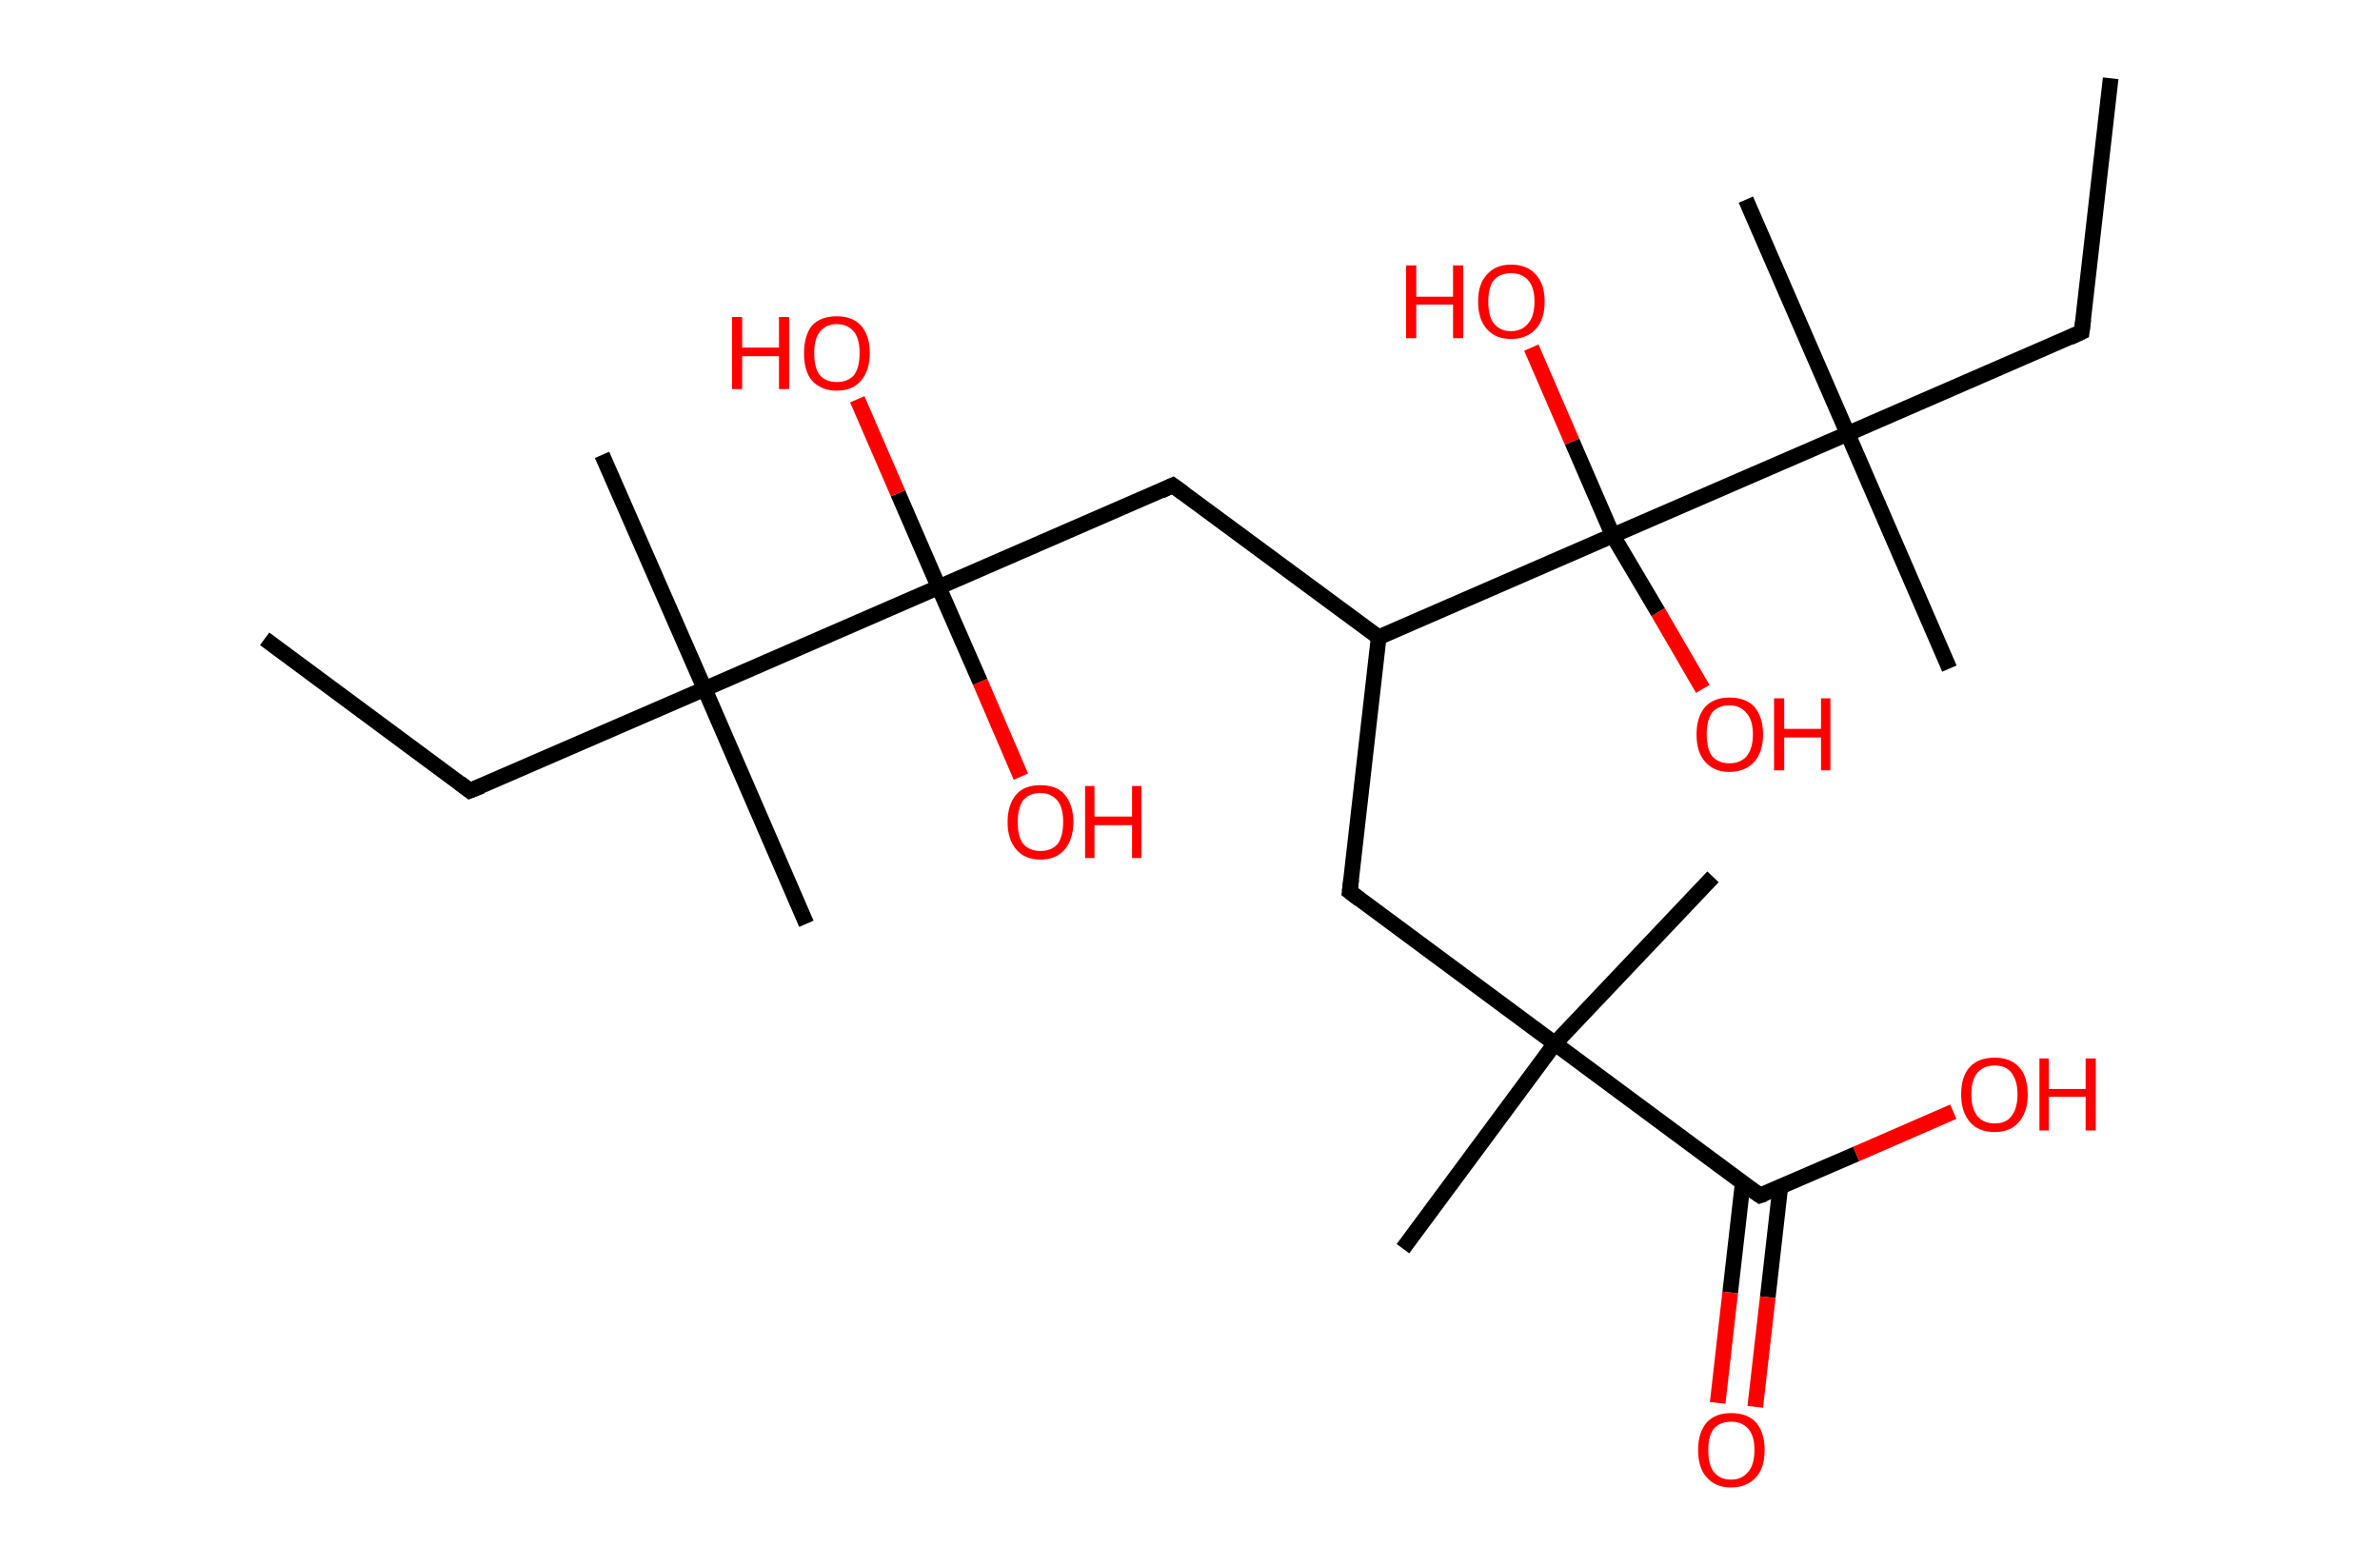 <?xml version='1.0' encoding='ASCII' standalone='yes'?>
<svg xmlns="http://www.w3.org/2000/svg" xmlns:rdkit="http://www.rdkit.org/xml" xmlns:xlink="http://www.w3.org/1999/xlink" version="1.1" baseProfile="full" xml:space="preserve" width="304px" height="200px" viewBox="0 0 304 200">
<!-- END OF HEADER -->
<rect style="opacity:1.0;fill:#FFFFFF;stroke:none" width="304.0" height="200.0" x="0.0" y="0.0"> </rect>
<path class="bond-0 atom-0 atom-1" d="M 33.8,81.6 L 60.0,101.0" style="fill:none;fill-rule:evenodd;stroke:#000000;stroke-width:2.0px;stroke-linecap:butt;stroke-linejoin:miter;stroke-opacity:1"/>
<path class="bond-1 atom-1 atom-2" d="M 60.0,101.0 L 90.0,88.0" style="fill:none;fill-rule:evenodd;stroke:#000000;stroke-width:2.0px;stroke-linecap:butt;stroke-linejoin:miter;stroke-opacity:1"/>
<path class="bond-2 atom-2 atom-3" d="M 90.0,88.0 L 76.9,58.1" style="fill:none;fill-rule:evenodd;stroke:#000000;stroke-width:2.0px;stroke-linecap:butt;stroke-linejoin:miter;stroke-opacity:1"/>
<path class="bond-3 atom-2 atom-4" d="M 90.0,88.0 L 103.0,118.0" style="fill:none;fill-rule:evenodd;stroke:#000000;stroke-width:2.0px;stroke-linecap:butt;stroke-linejoin:miter;stroke-opacity:1"/>
<path class="bond-4 atom-2 atom-5" d="M 90.0,88.0 L 119.9,75.0" style="fill:none;fill-rule:evenodd;stroke:#000000;stroke-width:2.0px;stroke-linecap:butt;stroke-linejoin:miter;stroke-opacity:1"/>
<path class="bond-5 atom-5 atom-6" d="M 119.9,75.0 L 125.2,87.1" style="fill:none;fill-rule:evenodd;stroke:#000000;stroke-width:2.0px;stroke-linecap:butt;stroke-linejoin:miter;stroke-opacity:1"/>
<path class="bond-5 atom-5 atom-6" d="M 125.2,87.1 L 130.4,99.2" style="fill:none;fill-rule:evenodd;stroke:#FF0000;stroke-width:2.0px;stroke-linecap:butt;stroke-linejoin:miter;stroke-opacity:1"/>
<path class="bond-6 atom-5 atom-7" d="M 119.9,75.0 L 114.7,63.0" style="fill:none;fill-rule:evenodd;stroke:#000000;stroke-width:2.0px;stroke-linecap:butt;stroke-linejoin:miter;stroke-opacity:1"/>
<path class="bond-6 atom-5 atom-7" d="M 114.7,63.0 L 109.5,51.0" style="fill:none;fill-rule:evenodd;stroke:#FF0000;stroke-width:2.0px;stroke-linecap:butt;stroke-linejoin:miter;stroke-opacity:1"/>
<path class="bond-7 atom-5 atom-8" d="M 119.9,75.0 L 149.8,62.0" style="fill:none;fill-rule:evenodd;stroke:#000000;stroke-width:2.0px;stroke-linecap:butt;stroke-linejoin:miter;stroke-opacity:1"/>
<path class="bond-8 atom-8 atom-9" d="M 149.8,62.0 L 176.1,81.4" style="fill:none;fill-rule:evenodd;stroke:#000000;stroke-width:2.0px;stroke-linecap:butt;stroke-linejoin:miter;stroke-opacity:1"/>
<path class="bond-9 atom-9 atom-10" d="M 176.1,81.4 L 172.4,113.9" style="fill:none;fill-rule:evenodd;stroke:#000000;stroke-width:2.0px;stroke-linecap:butt;stroke-linejoin:miter;stroke-opacity:1"/>
<path class="bond-10 atom-10 atom-11" d="M 172.4,113.9 L 198.6,133.3" style="fill:none;fill-rule:evenodd;stroke:#000000;stroke-width:2.0px;stroke-linecap:butt;stroke-linejoin:miter;stroke-opacity:1"/>
<path class="bond-11 atom-11 atom-12" d="M 198.6,133.3 L 179.2,159.5" style="fill:none;fill-rule:evenodd;stroke:#000000;stroke-width:2.0px;stroke-linecap:butt;stroke-linejoin:miter;stroke-opacity:1"/>
<path class="bond-12 atom-11 atom-13" d="M 198.6,133.3 L 218.8,112.0" style="fill:none;fill-rule:evenodd;stroke:#000000;stroke-width:2.0px;stroke-linecap:butt;stroke-linejoin:miter;stroke-opacity:1"/>
<path class="bond-13 atom-11 atom-14" d="M 198.6,133.3 L 224.8,152.7" style="fill:none;fill-rule:evenodd;stroke:#000000;stroke-width:2.0px;stroke-linecap:butt;stroke-linejoin:miter;stroke-opacity:1"/>
<path class="bond-14 atom-14 atom-15" d="M 222.6,151.1 L 221.0,165.1" style="fill:none;fill-rule:evenodd;stroke:#000000;stroke-width:2.0px;stroke-linecap:butt;stroke-linejoin:miter;stroke-opacity:1"/>
<path class="bond-14 atom-14 atom-15" d="M 221.0,165.1 L 219.4,179.2" style="fill:none;fill-rule:evenodd;stroke:#FF0000;stroke-width:2.0px;stroke-linecap:butt;stroke-linejoin:miter;stroke-opacity:1"/>
<path class="bond-14 atom-14 atom-15" d="M 227.4,151.6 L 225.8,165.7" style="fill:none;fill-rule:evenodd;stroke:#000000;stroke-width:2.0px;stroke-linecap:butt;stroke-linejoin:miter;stroke-opacity:1"/>
<path class="bond-14 atom-14 atom-15" d="M 225.8,165.7 L 224.2,179.7" style="fill:none;fill-rule:evenodd;stroke:#FF0000;stroke-width:2.0px;stroke-linecap:butt;stroke-linejoin:miter;stroke-opacity:1"/>
<path class="bond-15 atom-14 atom-16" d="M 224.8,152.7 L 237.1,147.4" style="fill:none;fill-rule:evenodd;stroke:#000000;stroke-width:2.0px;stroke-linecap:butt;stroke-linejoin:miter;stroke-opacity:1"/>
<path class="bond-15 atom-14 atom-16" d="M 237.1,147.4 L 249.5,142.0" style="fill:none;fill-rule:evenodd;stroke:#FF0000;stroke-width:2.0px;stroke-linecap:butt;stroke-linejoin:miter;stroke-opacity:1"/>
<path class="bond-16 atom-9 atom-17" d="M 176.1,81.4 L 206.0,68.4" style="fill:none;fill-rule:evenodd;stroke:#000000;stroke-width:2.0px;stroke-linecap:butt;stroke-linejoin:miter;stroke-opacity:1"/>
<path class="bond-17 atom-17 atom-18" d="M 206.0,68.4 L 211.8,78.2" style="fill:none;fill-rule:evenodd;stroke:#000000;stroke-width:2.0px;stroke-linecap:butt;stroke-linejoin:miter;stroke-opacity:1"/>
<path class="bond-17 atom-17 atom-18" d="M 211.8,78.2 L 217.5,88.0" style="fill:none;fill-rule:evenodd;stroke:#FF0000;stroke-width:2.0px;stroke-linecap:butt;stroke-linejoin:miter;stroke-opacity:1"/>
<path class="bond-18 atom-17 atom-19" d="M 206.0,68.4 L 200.8,56.4" style="fill:none;fill-rule:evenodd;stroke:#000000;stroke-width:2.0px;stroke-linecap:butt;stroke-linejoin:miter;stroke-opacity:1"/>
<path class="bond-18 atom-17 atom-19" d="M 200.8,56.4 L 195.6,44.4" style="fill:none;fill-rule:evenodd;stroke:#FF0000;stroke-width:2.0px;stroke-linecap:butt;stroke-linejoin:miter;stroke-opacity:1"/>
<path class="bond-19 atom-17 atom-20" d="M 206.0,68.4 L 236.0,55.4" style="fill:none;fill-rule:evenodd;stroke:#000000;stroke-width:2.0px;stroke-linecap:butt;stroke-linejoin:miter;stroke-opacity:1"/>
<path class="bond-20 atom-20 atom-21" d="M 236.0,55.4 L 249.0,85.4" style="fill:none;fill-rule:evenodd;stroke:#000000;stroke-width:2.0px;stroke-linecap:butt;stroke-linejoin:miter;stroke-opacity:1"/>
<path class="bond-21 atom-20 atom-22" d="M 236.0,55.4 L 223.0,25.5" style="fill:none;fill-rule:evenodd;stroke:#000000;stroke-width:2.0px;stroke-linecap:butt;stroke-linejoin:miter;stroke-opacity:1"/>
<path class="bond-22 atom-20 atom-23" d="M 236.0,55.4 L 265.9,42.4" style="fill:none;fill-rule:evenodd;stroke:#000000;stroke-width:2.0px;stroke-linecap:butt;stroke-linejoin:miter;stroke-opacity:1"/>
<path class="bond-23 atom-23 atom-24" d="M 265.9,42.4 L 269.6,10.0" style="fill:none;fill-rule:evenodd;stroke:#000000;stroke-width:2.0px;stroke-linecap:butt;stroke-linejoin:miter;stroke-opacity:1"/>
<path d="M 58.7,100.0 L 60.0,101.0 L 61.5,100.4" style="fill:none;stroke:#000000;stroke-width:2.0px;stroke-linecap:butt;stroke-linejoin:miter;stroke-opacity:1;"/>
<path d="M 148.3,62.7 L 149.8,62.0 L 151.2,63.0" style="fill:none;stroke:#000000;stroke-width:2.0px;stroke-linecap:butt;stroke-linejoin:miter;stroke-opacity:1;"/>
<path d="M 172.6,112.3 L 172.4,113.9 L 173.7,114.9" style="fill:none;stroke:#000000;stroke-width:2.0px;stroke-linecap:butt;stroke-linejoin:miter;stroke-opacity:1;"/>
<path d="M 223.5,151.8 L 224.8,152.7 L 225.4,152.5" style="fill:none;stroke:#000000;stroke-width:2.0px;stroke-linecap:butt;stroke-linejoin:miter;stroke-opacity:1;"/>
<path d="M 264.4,43.1 L 265.9,42.4 L 266.1,40.8" style="fill:none;stroke:#000000;stroke-width:2.0px;stroke-linecap:butt;stroke-linejoin:miter;stroke-opacity:1;"/>
<path class="atom-6" d="M 128.7 105.0 Q 128.7 102.8, 129.8 101.5 Q 130.8 100.3, 132.9 100.3 Q 135.0 100.3, 136.0 101.5 Q 137.1 102.8, 137.1 105.0 Q 137.1 107.2, 136.0 108.5 Q 134.9 109.8, 132.9 109.8 Q 130.9 109.8, 129.8 108.5 Q 128.7 107.2, 128.7 105.0 M 132.9 108.7 Q 134.3 108.7, 135.1 107.8 Q 135.8 106.8, 135.8 105.0 Q 135.8 103.2, 135.1 102.3 Q 134.3 101.3, 132.9 101.3 Q 131.5 101.3, 130.7 102.2 Q 130.0 103.2, 130.0 105.0 Q 130.0 106.9, 130.7 107.8 Q 131.5 108.7, 132.9 108.7 " fill="#FF0000"/>
<path class="atom-6" d="M 138.6 100.4 L 139.8 100.4 L 139.8 104.3 L 144.6 104.3 L 144.6 100.4 L 145.8 100.4 L 145.8 109.6 L 144.6 109.6 L 144.6 105.4 L 139.8 105.4 L 139.8 109.6 L 138.6 109.6 L 138.6 100.4 " fill="#FF0000"/>
<path class="atom-7" d="M 93.5 40.5 L 94.8 40.5 L 94.8 44.4 L 99.5 44.4 L 99.5 40.5 L 100.8 40.5 L 100.8 49.7 L 99.5 49.7 L 99.5 45.5 L 94.8 45.5 L 94.8 49.7 L 93.5 49.7 L 93.5 40.5 " fill="#FF0000"/>
<path class="atom-7" d="M 102.7 45.1 Q 102.7 42.9, 103.7 41.6 Q 104.8 40.4, 106.9 40.4 Q 108.9 40.4, 110.0 41.6 Q 111.1 42.9, 111.1 45.1 Q 111.1 47.3, 110.0 48.6 Q 108.9 49.9, 106.9 49.9 Q 104.9 49.9, 103.7 48.6 Q 102.7 47.4, 102.7 45.1 M 106.9 48.8 Q 108.3 48.8, 109.1 47.9 Q 109.8 46.9, 109.8 45.1 Q 109.8 43.3, 109.1 42.4 Q 108.3 41.4, 106.9 41.4 Q 105.5 41.4, 104.7 42.4 Q 104.0 43.3, 104.0 45.1 Q 104.0 47.0, 104.7 47.9 Q 105.5 48.8, 106.9 48.8 " fill="#FF0000"/>
<path class="atom-15" d="M 216.9 185.2 Q 216.9 183.0, 218.0 181.7 Q 219.1 180.5, 221.1 180.5 Q 223.2 180.5, 224.3 181.7 Q 225.4 183.0, 225.4 185.2 Q 225.4 187.5, 224.3 188.7 Q 223.1 190.0, 221.1 190.0 Q 219.1 190.0, 218.0 188.7 Q 216.9 187.5, 216.9 185.2 M 221.1 189.0 Q 222.5 189.0, 223.3 188.0 Q 224.1 187.1, 224.1 185.2 Q 224.1 183.4, 223.3 182.5 Q 222.5 181.6, 221.1 181.6 Q 219.7 181.6, 218.9 182.5 Q 218.2 183.4, 218.2 185.2 Q 218.2 187.1, 218.9 188.0 Q 219.7 189.0, 221.1 189.0 " fill="#FF0000"/>
<path class="atom-16" d="M 250.5 139.8 Q 250.5 137.5, 251.6 136.3 Q 252.7 135.1, 254.8 135.1 Q 256.8 135.1, 257.9 136.3 Q 259.0 137.5, 259.0 139.8 Q 259.0 142.0, 257.9 143.3 Q 256.8 144.6, 254.8 144.6 Q 252.7 144.6, 251.6 143.3 Q 250.5 142.0, 250.5 139.8 M 254.8 143.5 Q 256.2 143.5, 256.9 142.6 Q 257.7 141.6, 257.7 139.8 Q 257.7 138.0, 256.9 137.0 Q 256.2 136.1, 254.8 136.1 Q 253.4 136.1, 252.6 137.0 Q 251.8 137.9, 251.8 139.8 Q 251.8 141.6, 252.6 142.6 Q 253.4 143.5, 254.8 143.5 " fill="#FF0000"/>
<path class="atom-16" d="M 260.5 135.2 L 261.7 135.2 L 261.7 139.1 L 266.4 139.1 L 266.4 135.2 L 267.7 135.2 L 267.7 144.4 L 266.4 144.4 L 266.4 140.1 L 261.7 140.1 L 261.7 144.4 L 260.5 144.4 L 260.5 135.2 " fill="#FF0000"/>
<path class="atom-18" d="M 216.7 93.8 Q 216.7 91.6, 217.8 90.3 Q 218.9 89.1, 220.9 89.1 Q 223.0 89.1, 224.1 90.3 Q 225.2 91.6, 225.2 93.8 Q 225.2 96.0, 224.1 97.3 Q 222.9 98.6, 220.9 98.6 Q 218.9 98.6, 217.8 97.3 Q 216.7 96.1, 216.7 93.8 M 220.9 97.5 Q 222.3 97.5, 223.1 96.6 Q 223.9 95.6, 223.9 93.8 Q 223.9 92.0, 223.1 91.1 Q 222.3 90.1, 220.9 90.1 Q 219.5 90.1, 218.7 91.0 Q 218.0 92.0, 218.0 93.8 Q 218.0 95.7, 218.7 96.6 Q 219.5 97.5, 220.9 97.5 " fill="#FF0000"/>
<path class="atom-18" d="M 226.6 89.2 L 227.9 89.2 L 227.9 93.1 L 232.6 93.1 L 232.6 89.2 L 233.8 89.2 L 233.8 98.4 L 232.6 98.4 L 232.6 94.2 L 227.9 94.2 L 227.9 98.4 L 226.6 98.4 L 226.6 89.2 " fill="#FF0000"/>
<path class="atom-19" d="M 179.6 33.9 L 180.9 33.9 L 180.9 37.9 L 185.6 37.9 L 185.6 33.9 L 186.9 33.9 L 186.9 43.2 L 185.6 43.2 L 185.6 38.9 L 180.9 38.9 L 180.9 43.2 L 179.6 43.2 L 179.6 33.9 " fill="#FF0000"/>
<path class="atom-19" d="M 188.8 38.5 Q 188.8 36.3, 189.9 35.1 Q 191.0 33.8, 193.0 33.8 Q 195.1 33.8, 196.2 35.1 Q 197.3 36.3, 197.3 38.5 Q 197.3 40.8, 196.2 42.0 Q 195.0 43.3, 193.0 43.3 Q 191.0 43.3, 189.9 42.0 Q 188.8 40.8, 188.8 38.5 M 193.0 42.3 Q 194.4 42.3, 195.2 41.3 Q 196.0 40.4, 196.0 38.5 Q 196.0 36.7, 195.2 35.8 Q 194.4 34.9, 193.0 34.9 Q 191.6 34.9, 190.8 35.8 Q 190.1 36.7, 190.1 38.5 Q 190.1 40.4, 190.8 41.3 Q 191.6 42.3, 193.0 42.3 " fill="#FF0000"/>
</svg>
